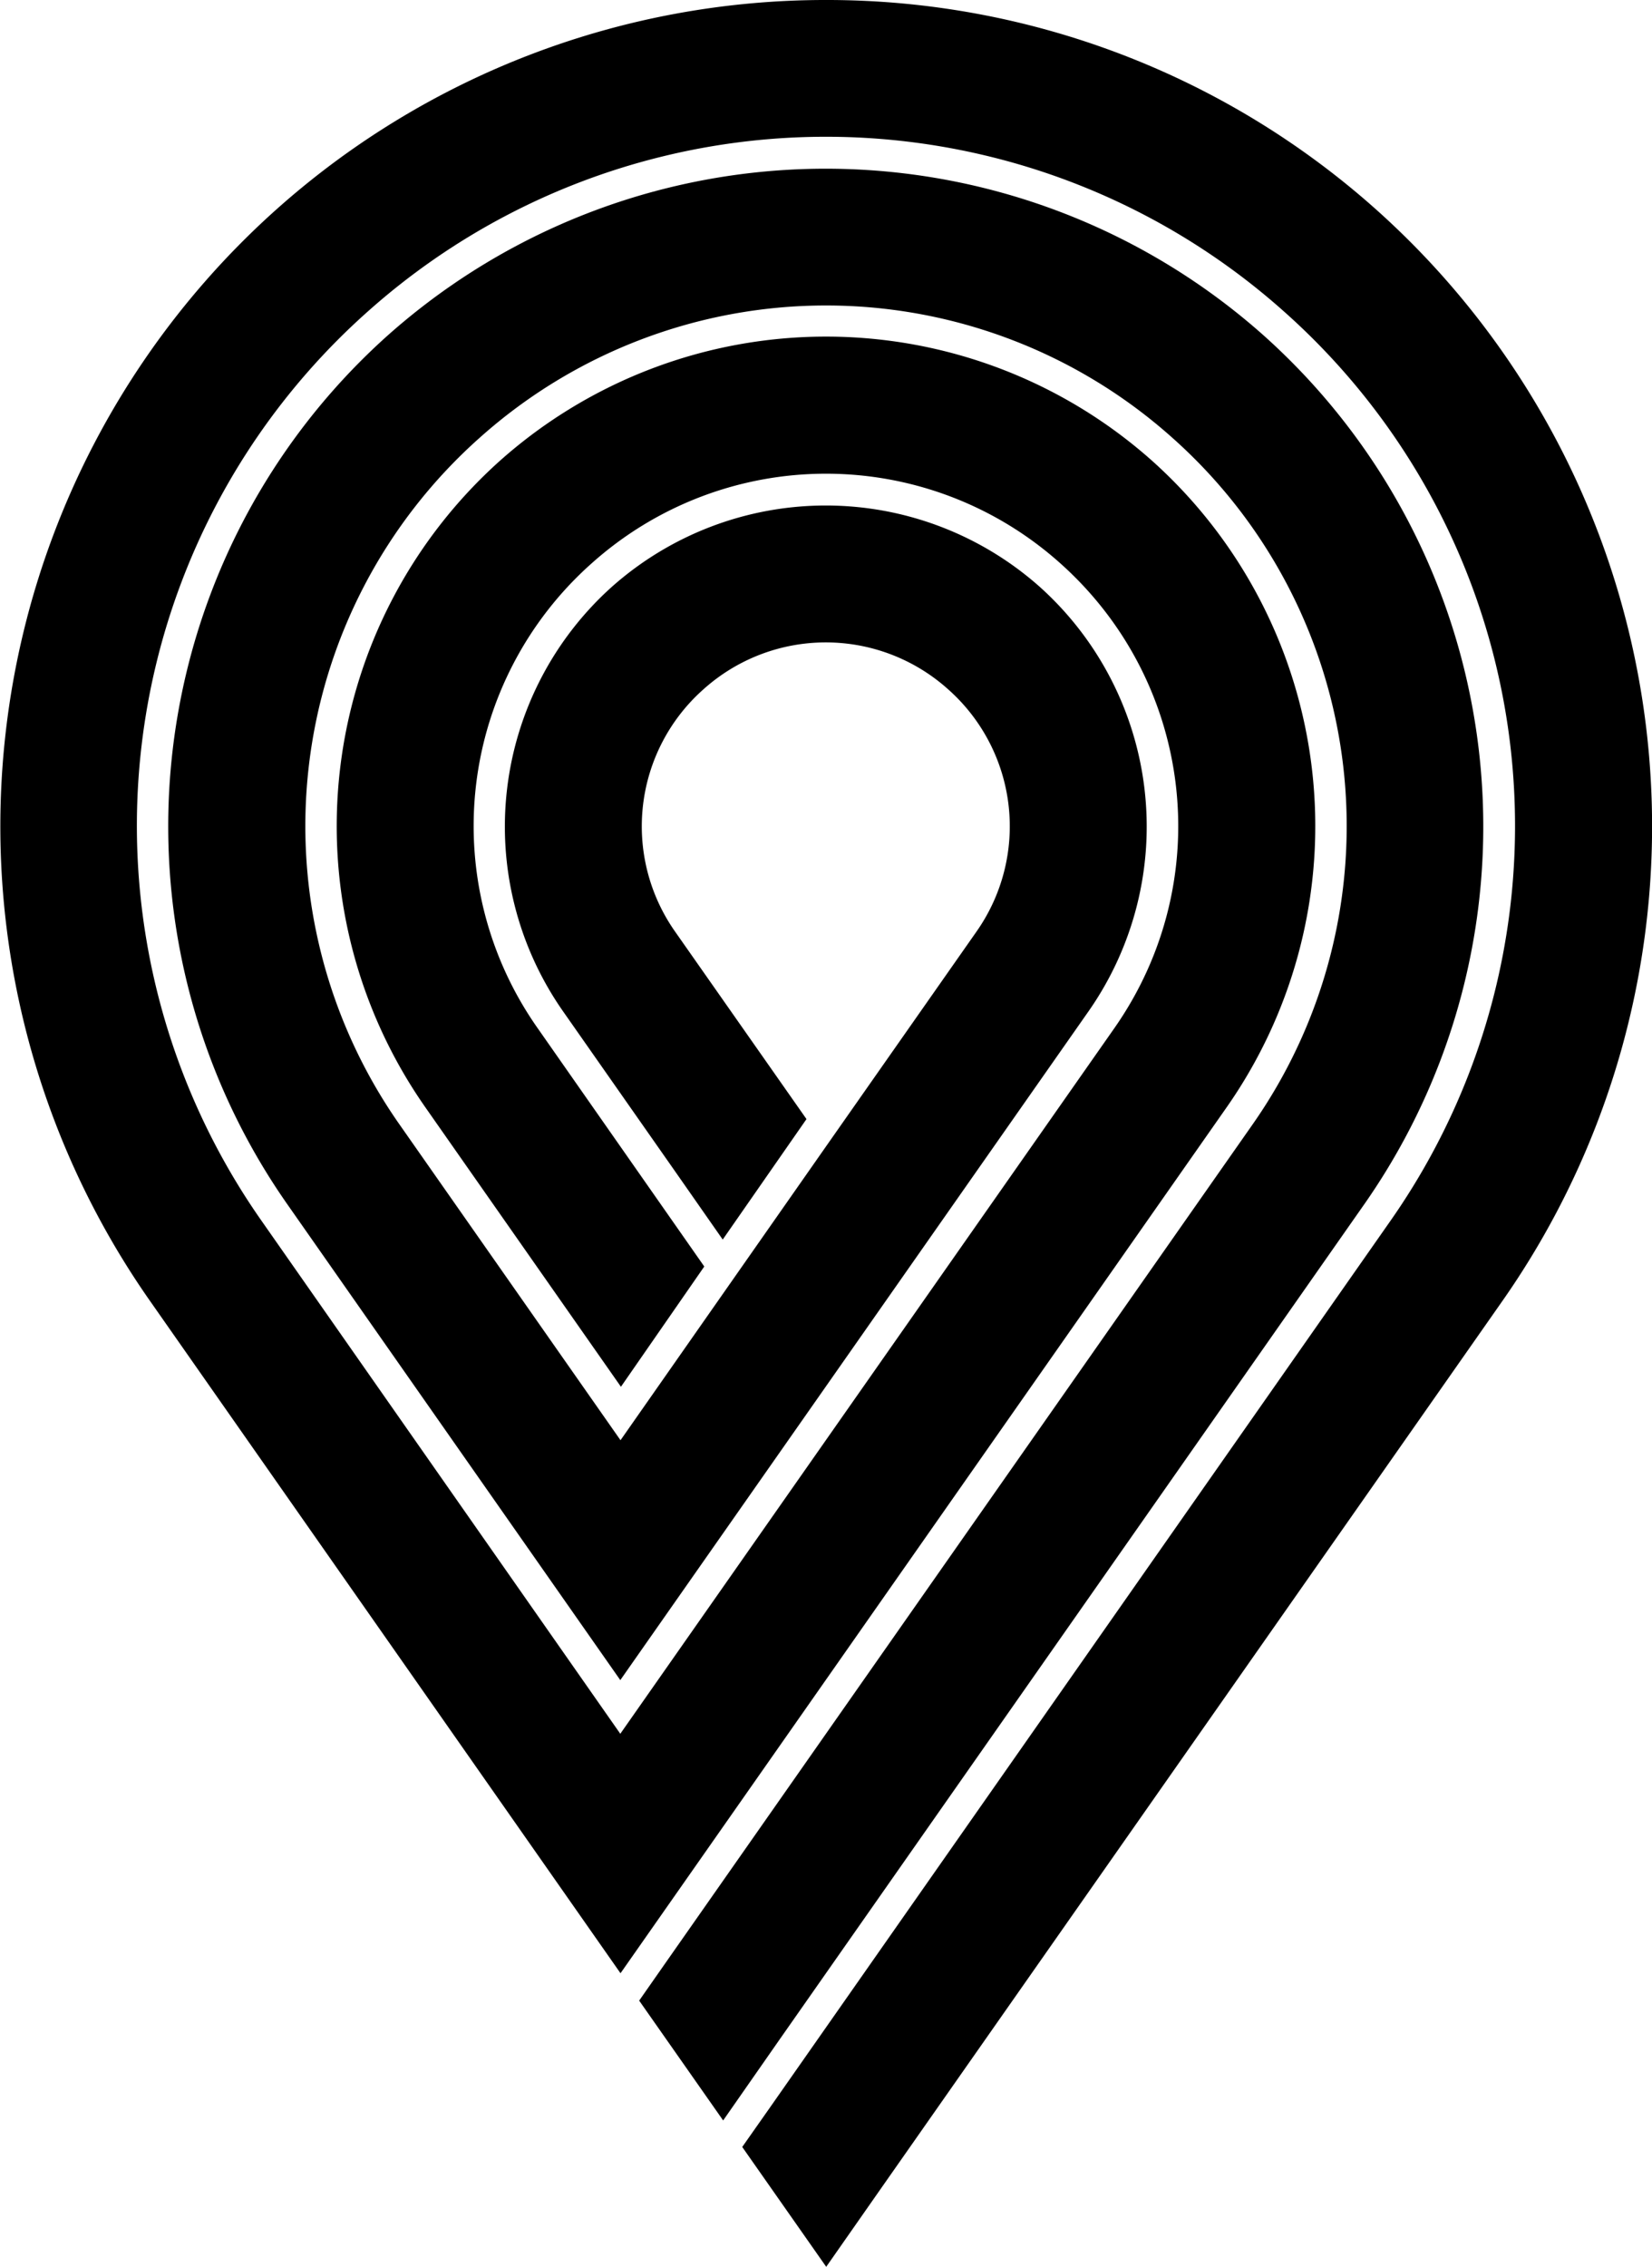 <svg xmlns="http://www.w3.org/2000/svg" viewBox="0 0 77.9 106.87"><path d="m58.34 62.38-4.68 6.69L43.25 54.2a24.5 24.5 0 0 1 3.79-32.41 24.5 24.5 0 0 1 32.62 0 24.5 24.5 0 0 1 3.8 32.4L55.84 93.63l-1.3 1.86 3.96 5.65 2.65-3.8 27.6-39.42a31.06 31.06 0 0 0-4.79-40.96 31.06 31.06 0 0 0-41.25 0 31.06 31.06 0 0 0-4.78 40.96l15.72 22.46 22.1-31.56a15.19 15.19 0 0 0-2.34-20 15.19 15.19 0 0 0-20.14 0 15.19 15.19 0 0 0-2.34 20l5.35 7.64 2.2 3.15 3.95-5.68-6.19-8.83a8.63 8.63 0 0 1 1.34-11.44 8.63 8.63 0 0 1 11.52 0 8.63 8.63 0 0 1 1.34 11.44l-7.09 10.12Zm-.73-1.5-7.86-11.24a16.56 16.56 0 0 1 2.56-21.92 16.56 16.56 0 0 1 22.08 0c6.3 5.62 7.4 15 2.56 21.92l-23.3 33.27-16.9-24.16a32.44 32.44 0 0 1 5-42.9 32.44 32.44 0 0 1 43.19 0 32.44 32.44 0 0 1 5.01 42.9L60.7 100.54l-1.3 1.85 3.96 5.65 2.65-3.79 29.26-41.78a39 39 0 0 0-6.01-51.45 38.87 38.87 0 0 0-25.9-9.85 38.87 38.87 0 0 0-25.9 9.85 39 39 0 0 0-6.01 51.45L53.66 94.2l28.6-40.85a23.12 23.12 0 0 0-3.56-30.48 23.12 23.12 0 0 0-30.7 0 23.12 23.12 0 0 0-3.56 30.48l7 10 2.24 3.2" transform="translate(-24.4 -1.17)"/></svg>
